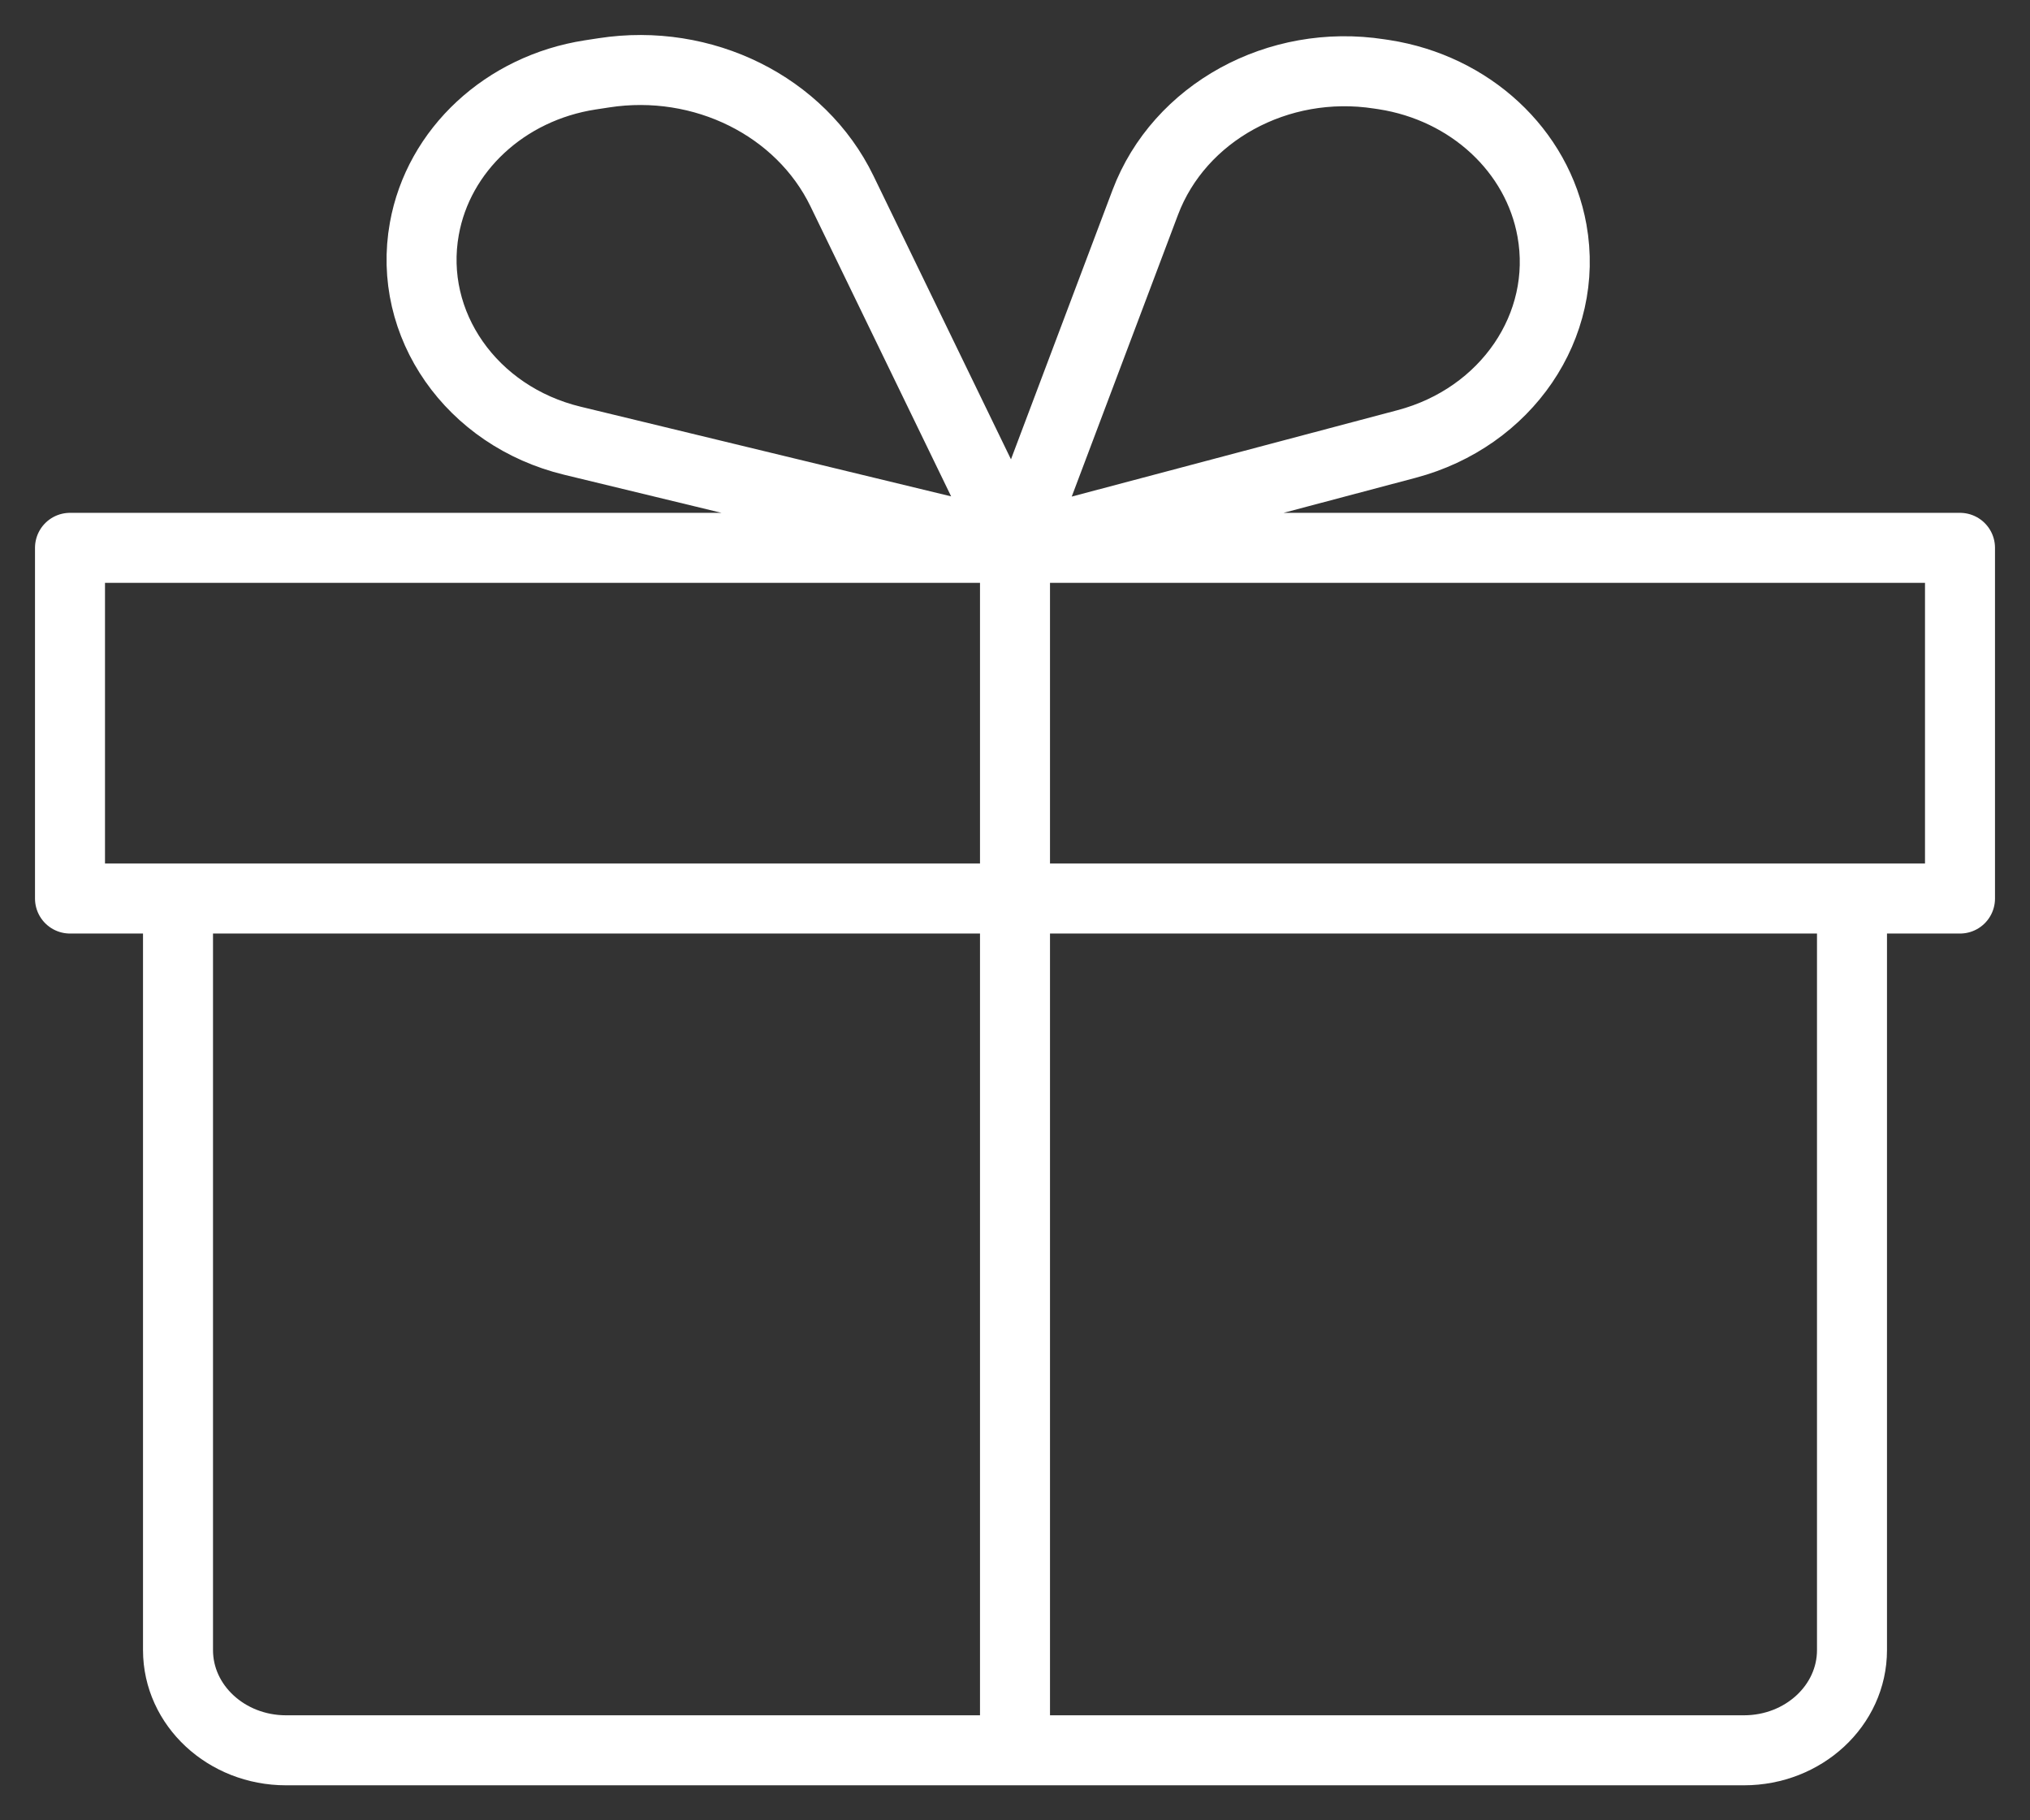<svg width="29" height="26" viewBox="0 0 29 26" fill="none" xmlns="http://www.w3.org/2000/svg">
<rect x="0" y="0" width="29" height="26" fill="#333333" stroke="none"/>
<path d="M2.543 12.834V23.569C2.543 24.359 3.234 25 4.086 25H14.5M2.543 12.834H14.5M2.543 12.834H1V7.825H14.5M26.457 12.834V23.569C26.457 24.359 25.766 25 24.914 25H14.5M26.457 12.834H14.5M26.457 12.834H28V7.825H14.5M14.5 12.834V25M14.5 12.834V7.825M14.5 7.825L16.361 2.891C16.846 1.607 18.257 0.832 19.704 1.056L19.771 1.066C21.002 1.257 21.966 2.151 22.171 3.293C22.416 4.652 21.521 5.964 20.093 6.342L14.5 7.825ZM14.5 7.825L12.028 2.729C11.439 1.515 10.042 0.821 8.627 1.04L8.431 1.07C7.216 1.258 6.264 2.141 6.062 3.268C5.816 4.633 6.734 5.946 8.177 6.295L14.5 7.825Z" stroke="white" stroke-linejoin="round"/>
</svg>
